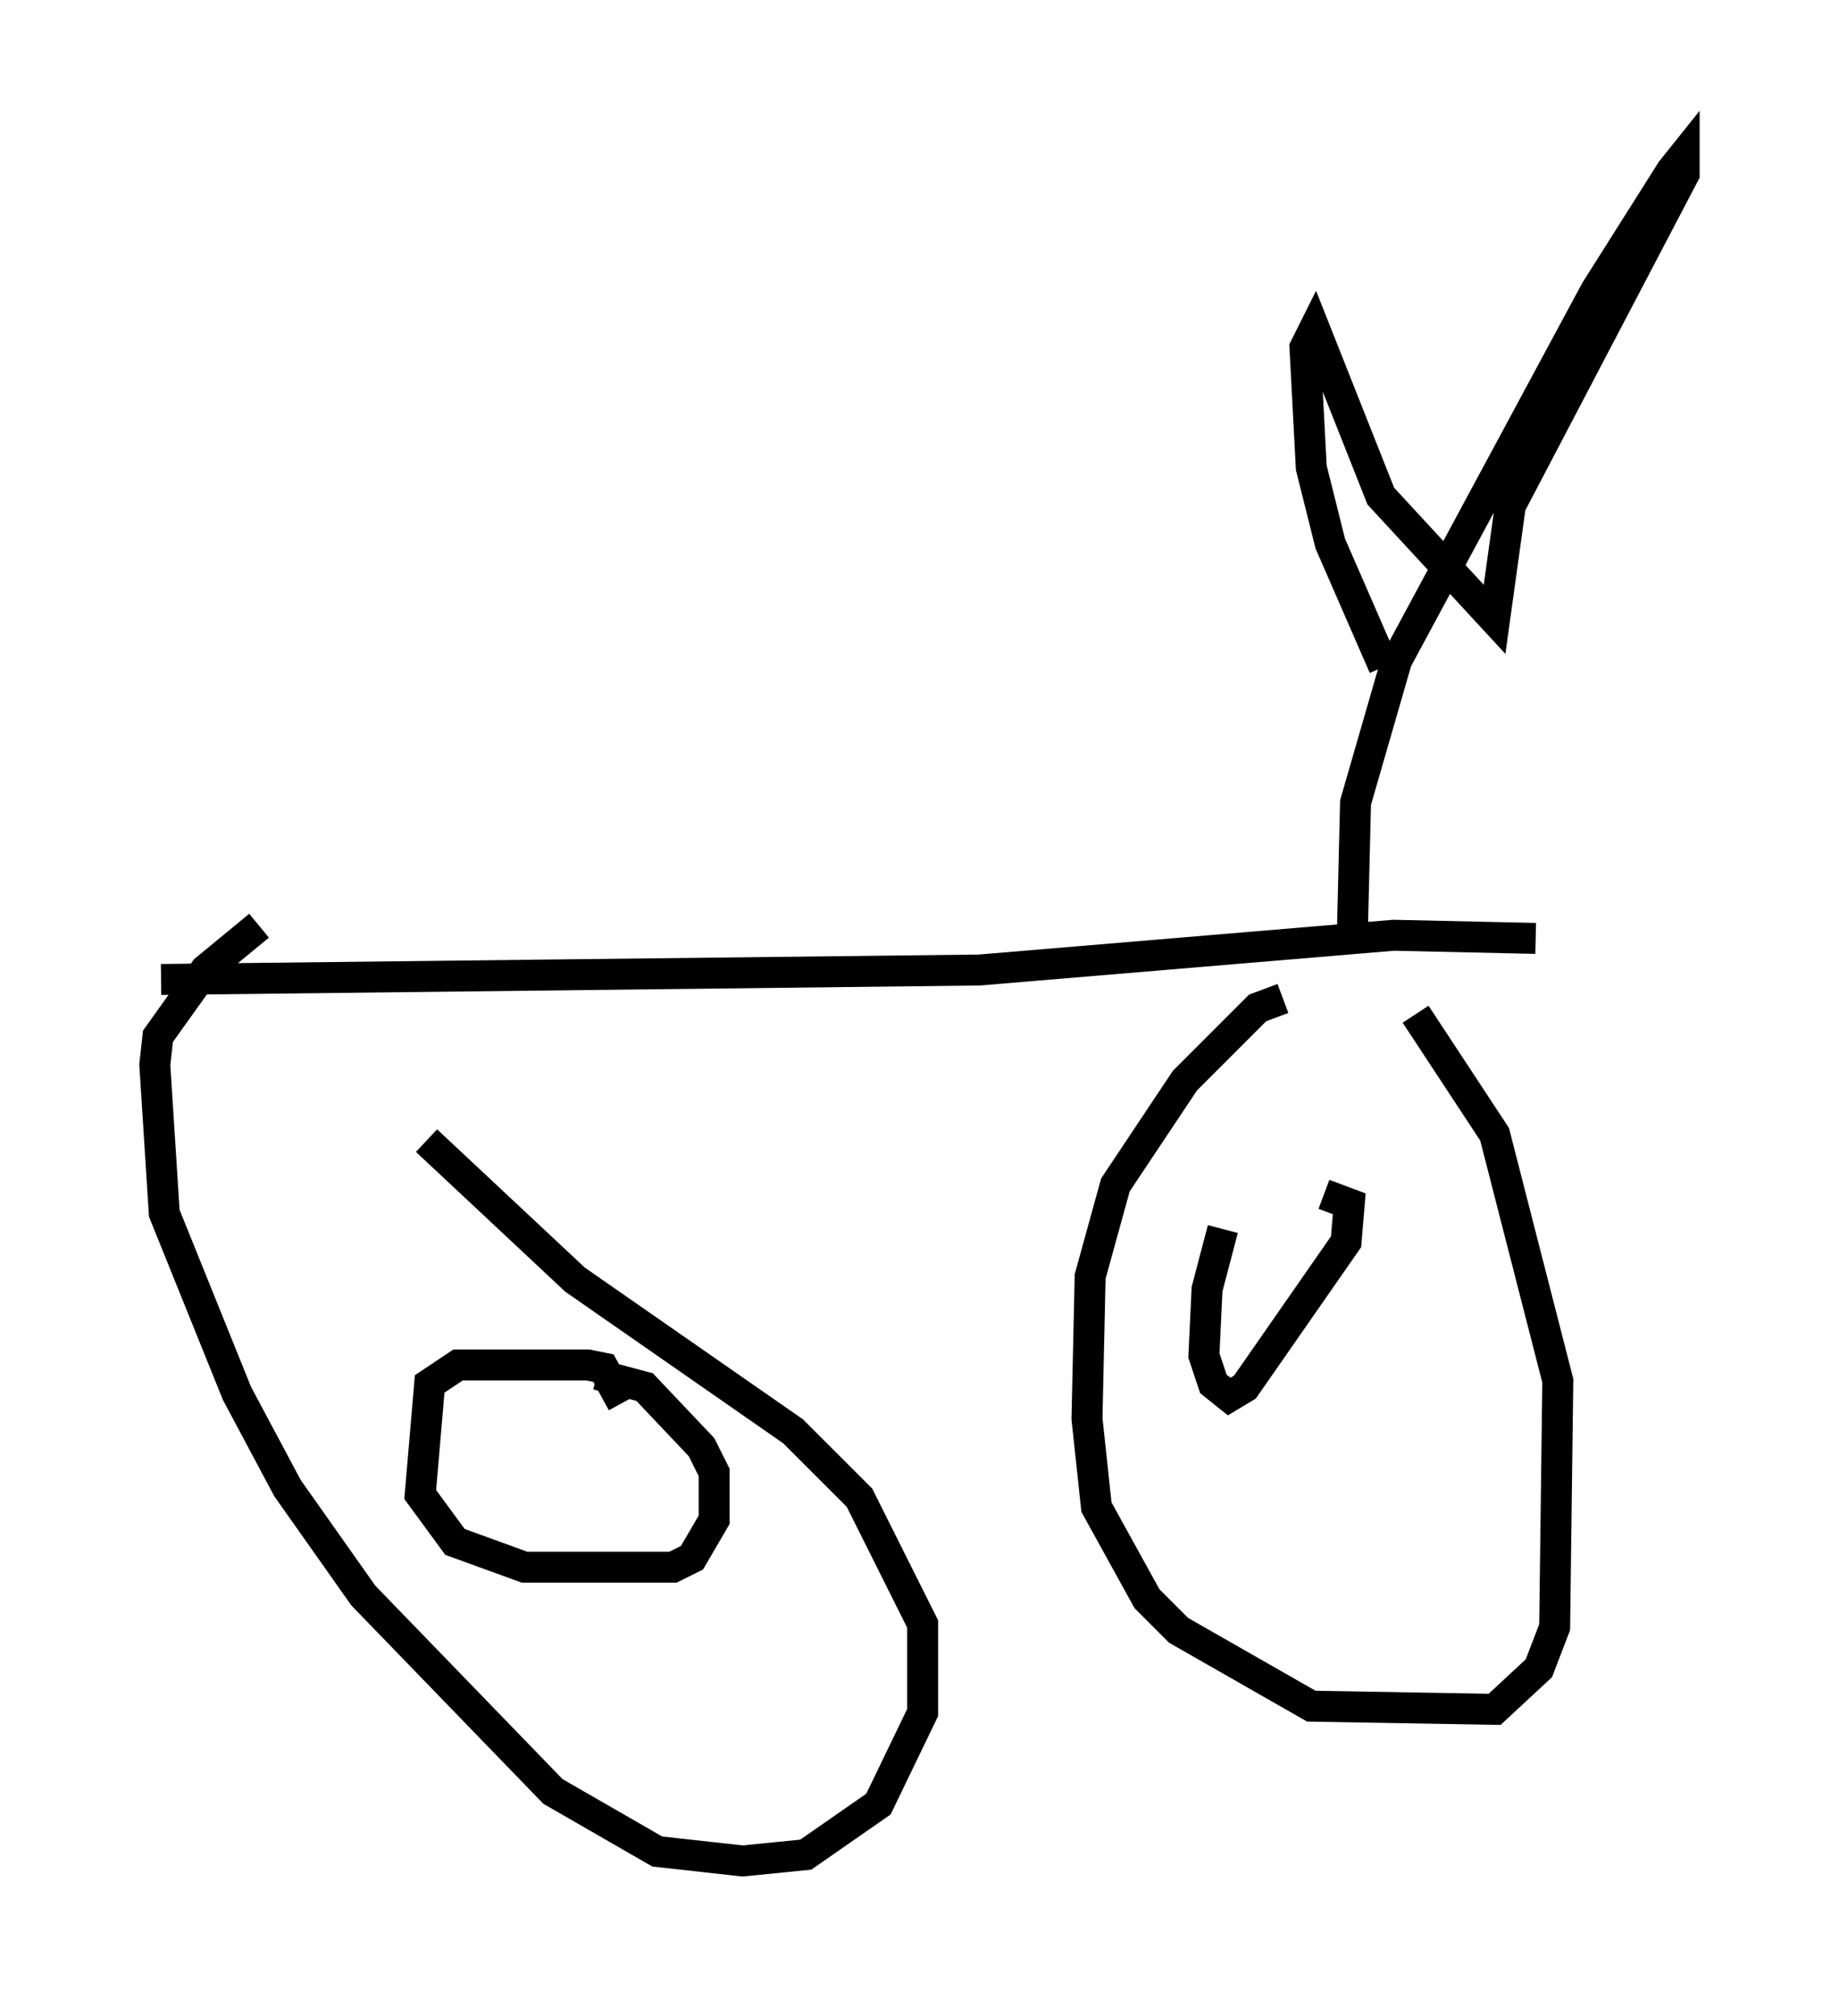<?xml version="1.0" encoding="utf-8" ?>
<svg baseProfile="full" height="65.126" version="1.1" width="59.409" xmlns="http://www.w3.org/2000/svg" xmlns:ev="http://www.w3.org/2001/xml-events" xmlns:xlink="http://www.w3.org/1999/xlink"><defs /><rect fill="white" height="65.126" width="59.409" x="0" y="0" /><path d="M13.575, 30.215 m-5.206, -0.306 l-1.735, 1.429 -1.531, 2.144 l-0.102, 0.919 0.306, 4.798 l2.348, 5.819 1.633, 3.063 l2.45, 3.471 6.125, 6.329 l3.369, 1.94 2.756, 0.306 l2.042, -0.204 2.348, -1.633 l1.429, -2.96 0.0, -2.858 l-2.042, -4.083 -2.144, -2.144 l-7.044, -4.9 -4.798, -4.492 m6.329, 8.473 l-0.613, -1.123 -0.51, -0.102 l-4.185, 0.0 -0.919, 0.613 l-0.306, 3.573 1.123, 1.531 l2.246, 0.817 4.798, 0.0 l0.613, -0.306 0.715, -1.225 l0.0, -1.531 -0.408, -0.817 l-1.838, -1.94 -1.531, -0.408 m22.152, -12.148 l-0.817, 0.306 -2.348, 2.348 l-2.246, 3.369 -0.817, 2.96 l-0.102, 4.594 0.306, 2.858 l1.633, 2.96 1.021, 1.021 l4.288, 2.45 5.921, 0.102 l1.429, -1.327 0.51, -1.327 l0.102, -7.963 -2.042, -7.963 l-2.552, -3.879 m-6.227, 6.942 l-0.51, 1.94 -0.102, 2.144 l0.306, 0.919 0.51, 0.408 l0.51, -0.306 3.267, -4.696 l0.102, -1.225 -0.817, -0.306 m-37.567, -6.942 l26.44, -0.306 13.373, -1.123 l4.594, 0.102 m-5.921, -0.204 l0.102, -4.185 1.327, -4.594 l6.431, -11.944 2.45, -3.879 l0.408, -0.51 0.0, 0.613 l-5.615, 10.719 -0.51, 3.675 l-3.675, -3.981 -2.144, -5.41 l-0.306, 0.613 0.204, 3.879 l0.613, 2.45 1.735, 3.981 " fill="none" stroke="black" stroke-width="1" /></svg>